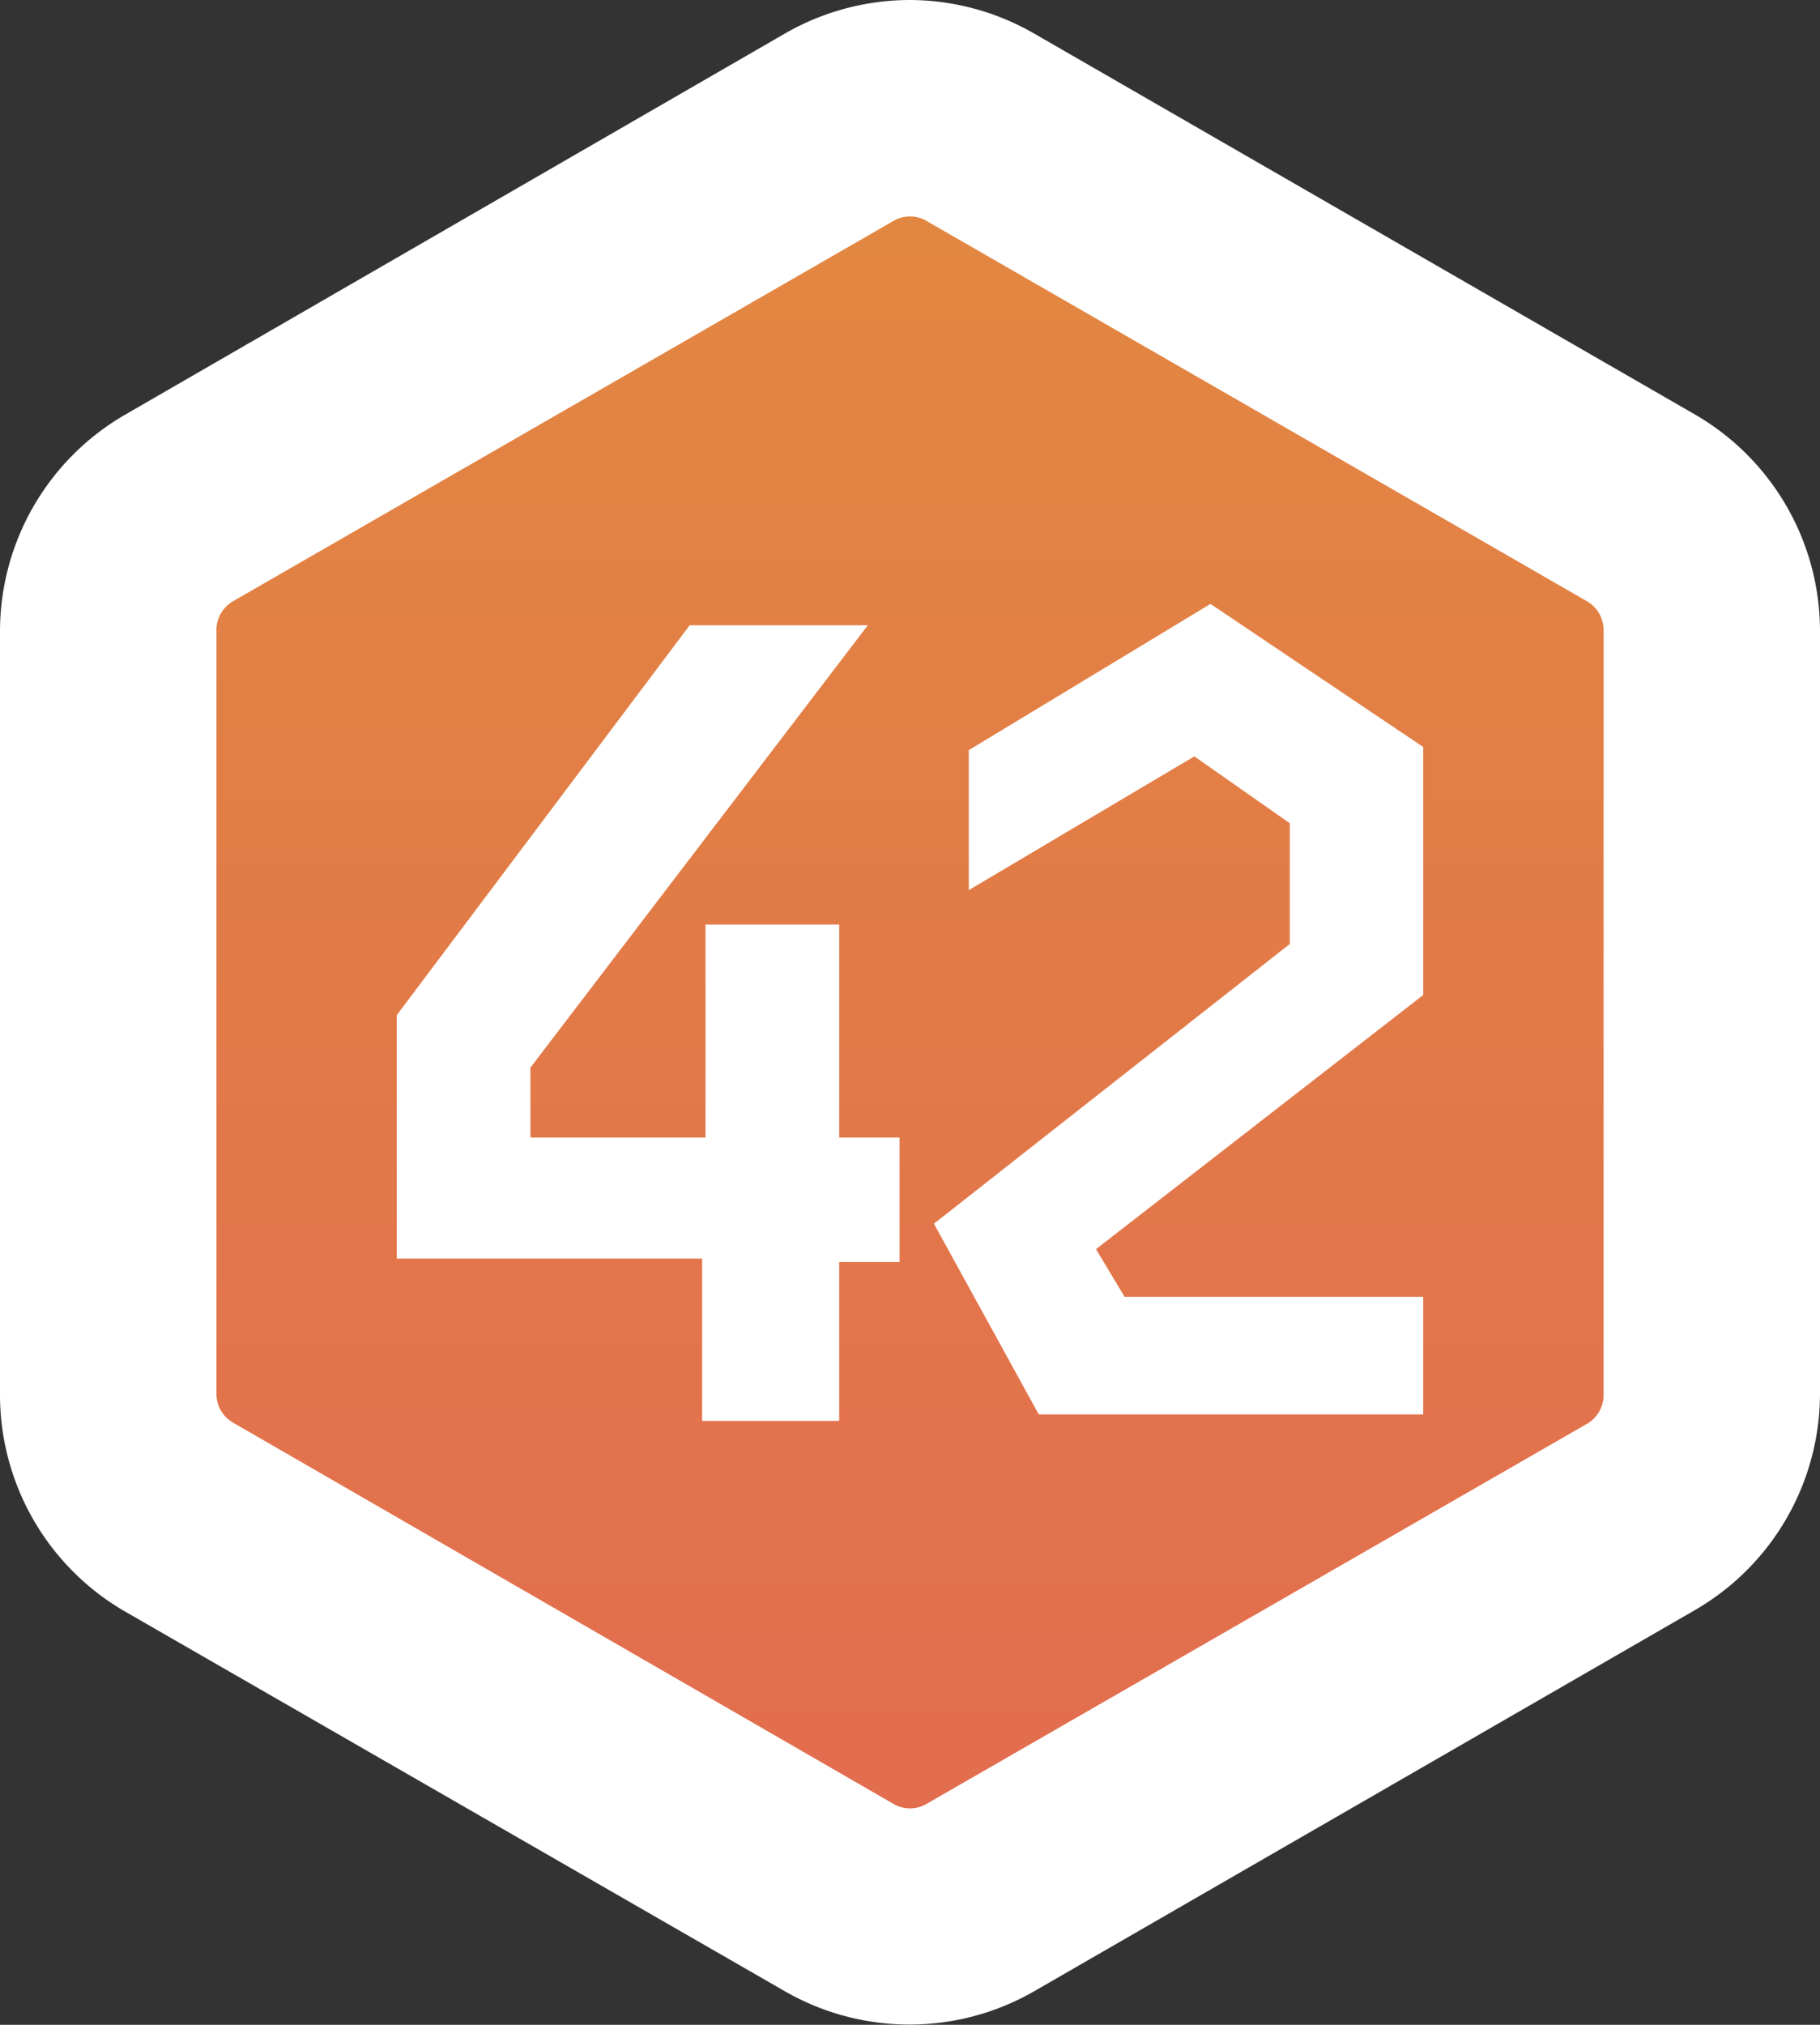 <svg xmlns="http://www.w3.org/2000/svg" xmlns:xlink="http://www.w3.org/1999/xlink" viewBox="0 0 75.69 84.19"><rect x="0" y="0" width="75.69" height="84.19" fill="#333333" stroke="none"/><defs><style>.cls-1{fill:url(#Безымянный_градиент_59);}.cls-2{fill:#fff;}</style><linearGradient id="Безымянный_градиент_59" x1="587.73" y1="134.57" x2="662.92" y2="134.57" gradientTransform="translate(172.42 -583.23) rotate(90)" gradientUnits="userSpaceOnUse"><stop offset="0" stop-color="#e28940"/><stop offset="1" stop-color="#e26b50"/></linearGradient></defs><title>userlevel_42</title><g id="Слой_2" data-name="Слой 2"><g id="Слой_1-2" data-name="Слой 1"><path class="cls-1" d="M37.85,79.69a5.84,5.84,0,0,1-2.94-.79L7.44,63.05A5.91,5.91,0,0,1,4.5,58V26.24a5.91,5.91,0,0,1,2.94-5.1L34.9,5.29a5.88,5.88,0,0,1,5.89,0L68.25,21.14a5.89,5.89,0,0,1,2.94,5.1V58a5.89,5.89,0,0,1-2.94,5.1L40.79,78.9A5.86,5.86,0,0,1,37.85,79.69Z"/><path class="cls-2" d="M37.85,9a1.33,1.33,0,0,1,.69.19L66,25a1.39,1.39,0,0,1,.69,1.2V58a1.38,1.38,0,0,1-.69,1.2L38.54,75a1.33,1.33,0,0,1-.69.19,1.37,1.37,0,0,1-.7-.19L9.69,59.15A1.38,1.38,0,0,1,9,58V26.24A1.39,1.39,0,0,1,9.69,25L37.15,9.19a1.37,1.37,0,0,1,.7-.19m0-9a10.44,10.44,0,0,0-5.2,1.39L5.19,17.25a10.41,10.41,0,0,0-5.19,9V58a10.41,10.41,0,0,0,5.19,9L32.65,82.8A10.4,10.4,0,0,0,43,82.8L70.5,66.94a10.41,10.41,0,0,0,5.19-9V26.24a10.41,10.41,0,0,0-5.19-9L43,1.39A10.4,10.4,0,0,0,37.85,0Z"/><polygon class="cls-2" points="40.29 37.01 40.29 31.19 50.34 25.11 59.19 31.06 59.19 41.37 45.58 51.94 46.77 53.92 59.19 53.92 59.19 58.81 43.2 58.81 38.84 50.88 53.64 39.25 53.64 34.23 49.67 31.45 40.29 37.01"/><polygon class="cls-2" points="22.06 44.39 22.06 47.3 29.34 47.3 29.34 38.44 34.9 38.44 34.9 47.3 37.41 47.3 37.41 52.47 34.9 52.47 34.9 59.08 29.2 59.08 29.2 52.33 16.5 52.33 16.5 42.21 28.68 26 36.09 26 22.06 44.39"/></g></g></svg>